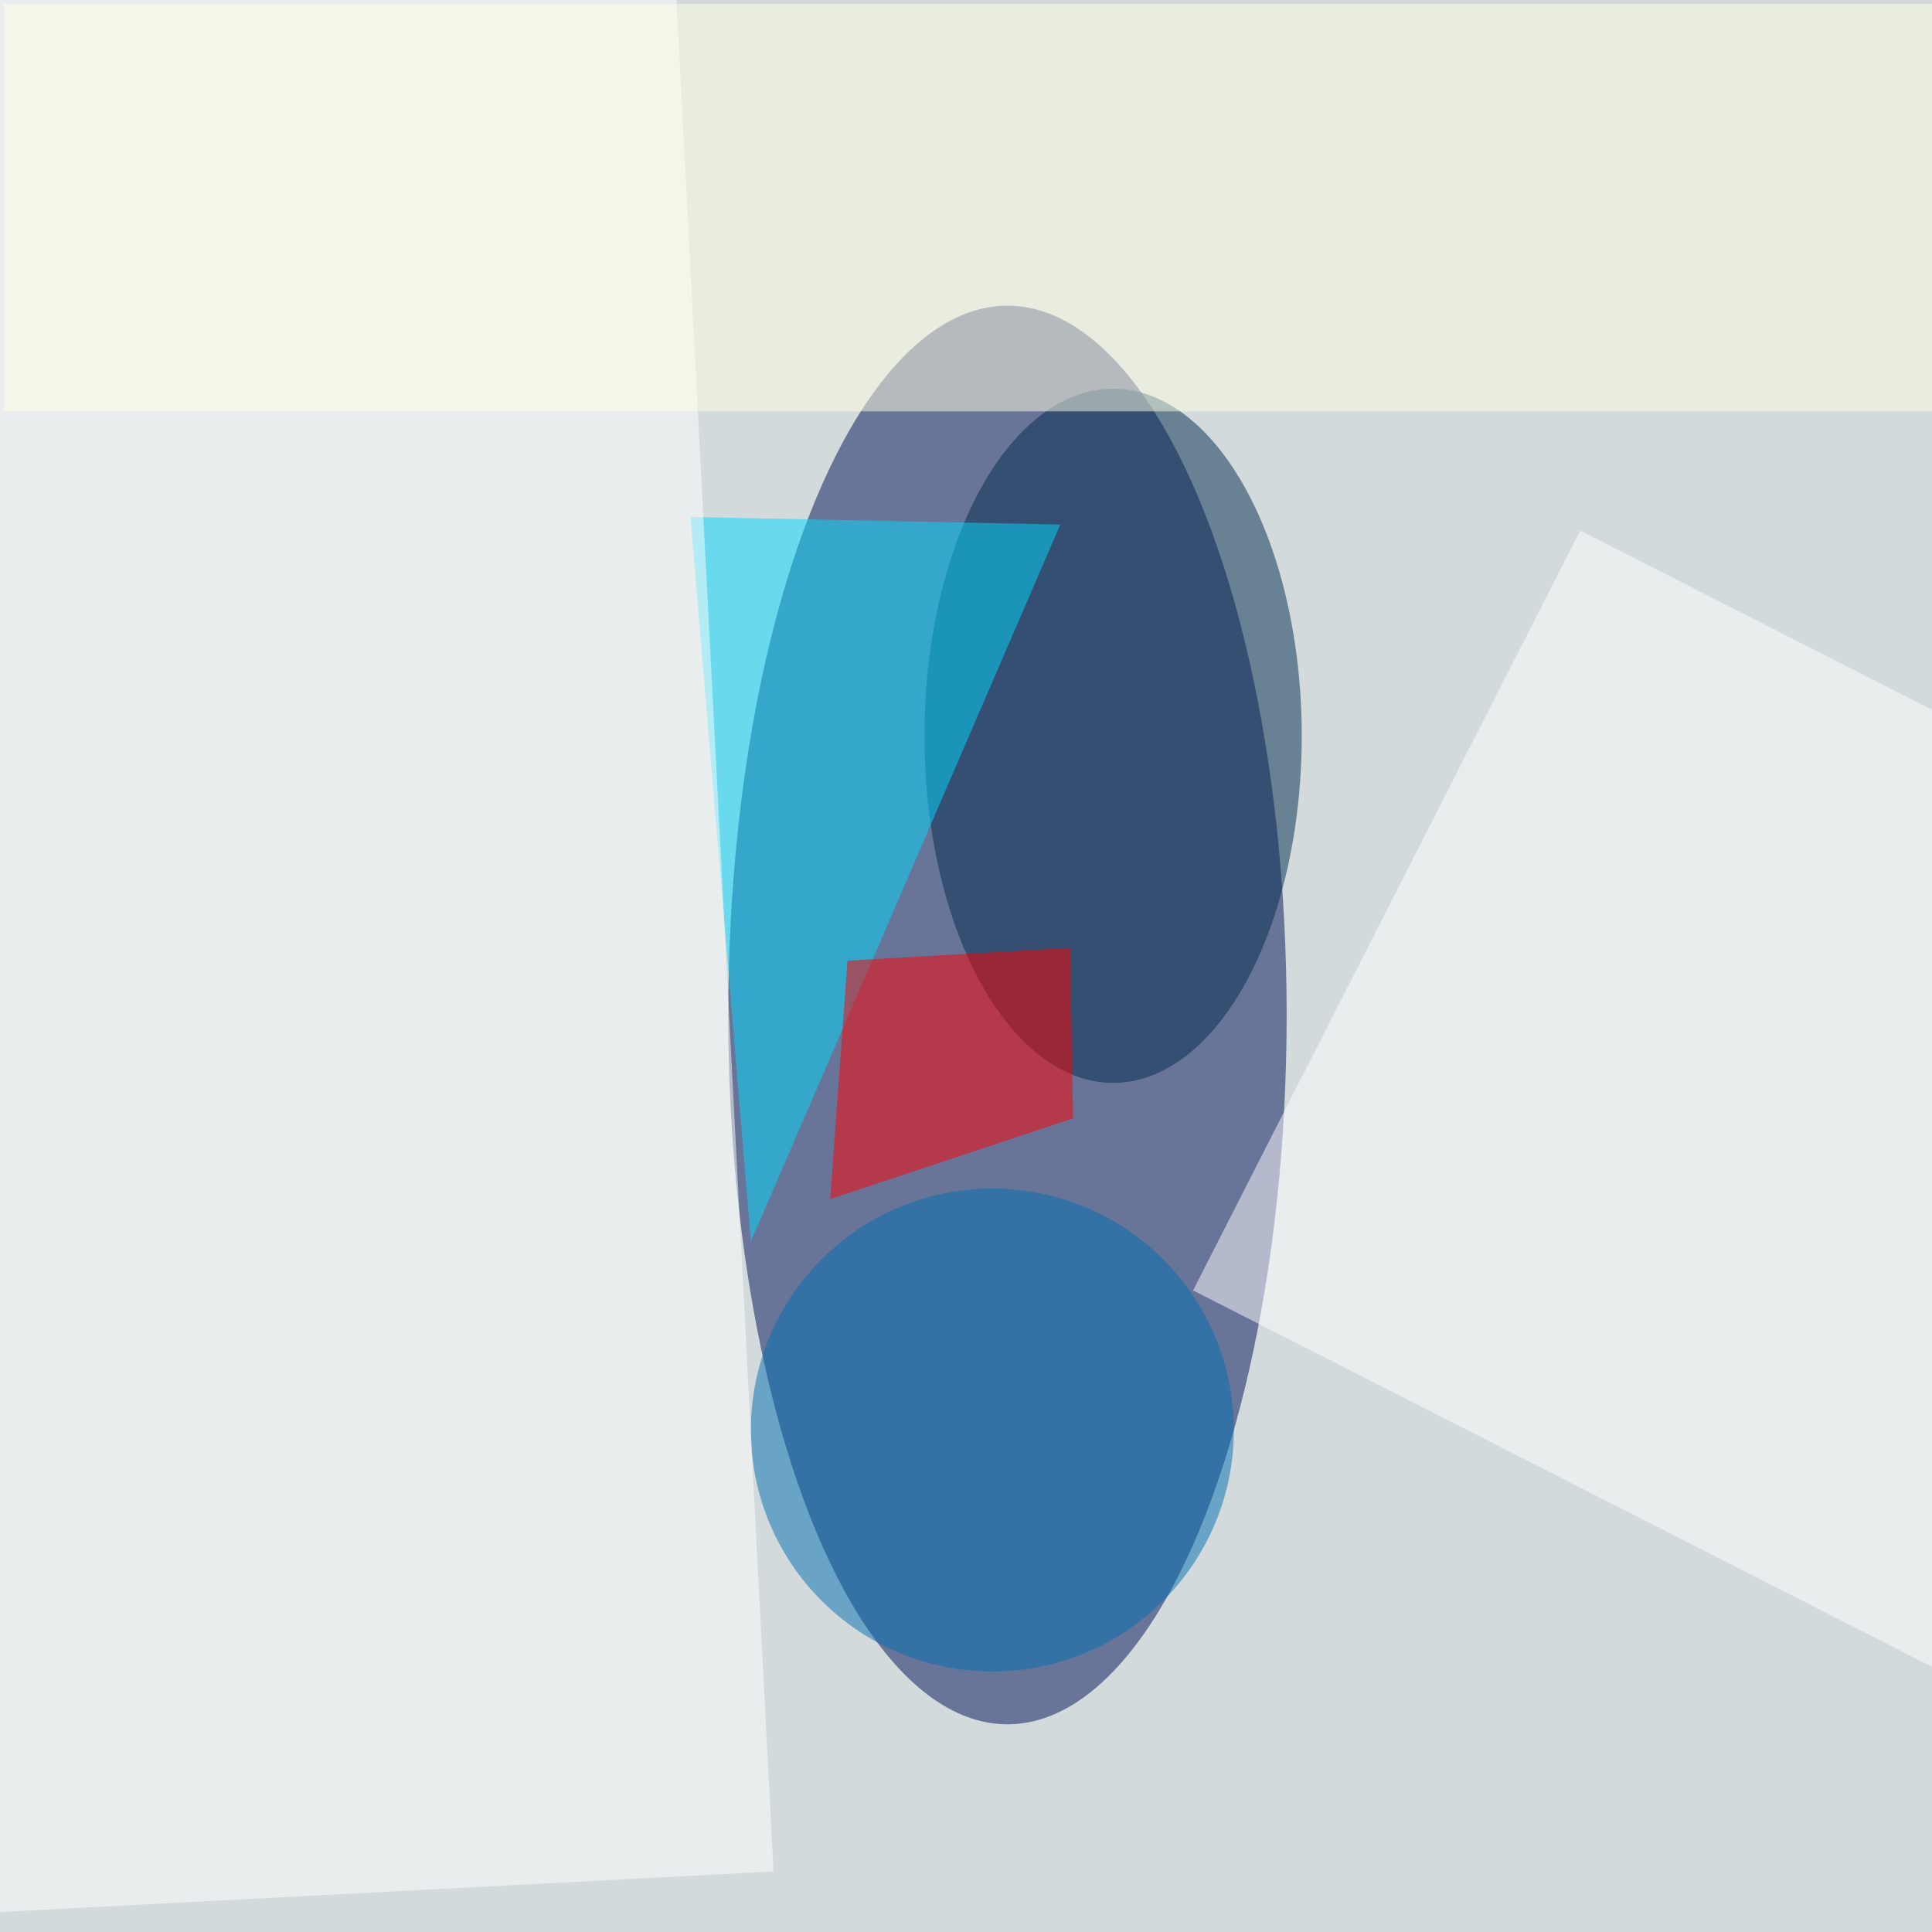 <svg xmlns="http://www.w3.org/2000/svg" viewBox="0 0 350 350"><filter id="b"><feGaussianBlur stdDeviation="12" /></filter><path fill="#d3dadb" d="M0 0h350v350H0z"/><g filter="url(#b)" transform="translate(.7 .7) scale(1.367)" fill-opacity=".5"><ellipse fill="#001056" cx="133" cy="134" rx="37" ry="94"/><ellipse fill="#002b4c" cx="147" cy="97" rx="25" ry="46"/><path fill="#00daff" d="M99 164l-8-96 49 1z"/><ellipse fill="#006eb3" cx="131" cy="189" rx="32" ry="32"/><path fill="#fff" d="M-4.8 253.1L-18-1.5 88.8-7.1 102 247.5zM208.9 69.8l101.5 51.7-51.3 100.7-101.5-51.7z"/><path fill="#ffffe7" d="M0 0h256v54H0z"/><path fill="red" d="M141.7 147.7l-.4-22.6-29.5 1.7-2.3 31.6z"/></g></svg>